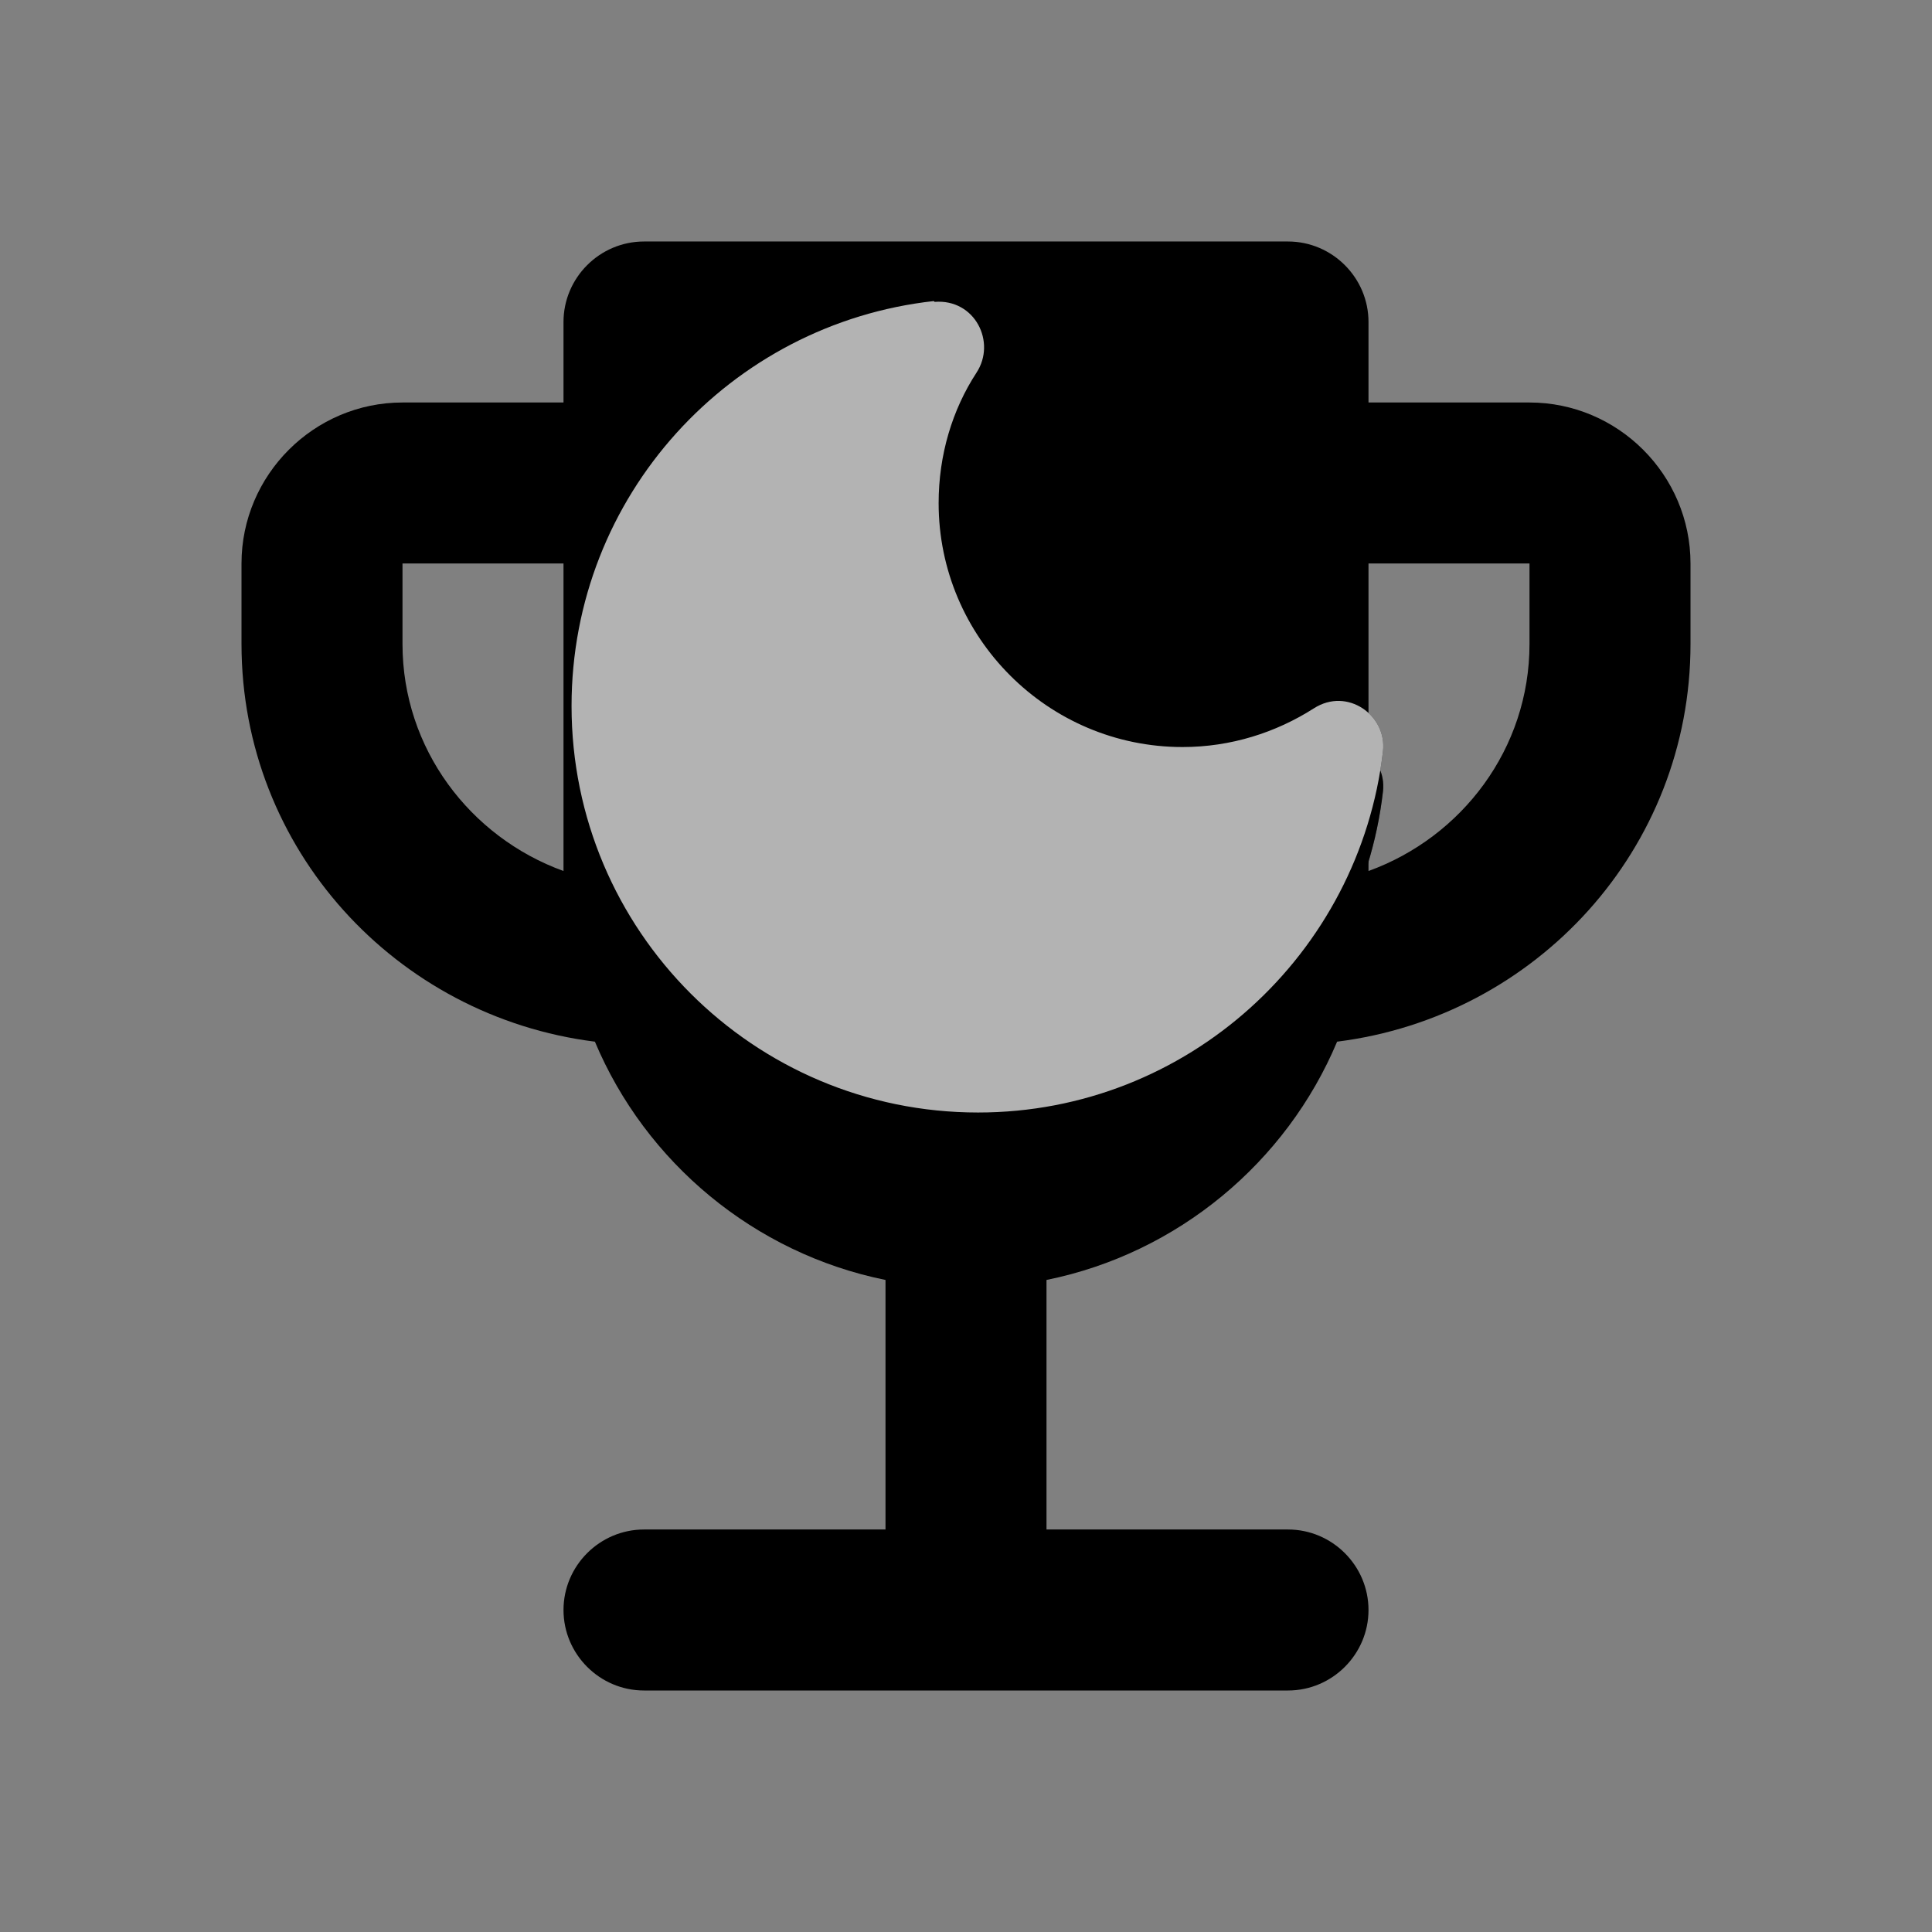 <?xml version="1.0" encoding="UTF-8"?>
<svg id="f" data-name="Livello 6" xmlns="http://www.w3.org/2000/svg" viewBox="0 0 24 24">
  <rect x="0" y="0" width="24" height="24" fill="#808080" stroke="none"/>
  <path d="M19,5h-2v-1c0-.55-.45-1-1-1h-8c-.55,0-1,.45-1,1v1h-2c-1.1,0-2,.9-2,2v1c0,2.55,1.92,4.63,4.39,4.94.63,1.5,1.98,2.63,3.61,2.96v3.1h-3c-.55,0-1,.45-1,1h0c0,.55.45,1,1,1h8c.55,0,1-.45,1-1h0c0-.55-.45-1-1-1h-3v-3.1c1.63-.33,2.98-1.46,3.61-2.96,2.47-.31,4.39-2.39,4.39-4.94v-1c0-1.1-.9-2-2-2ZM5,8v-1h2v3.82c-1.16-.42-2-1.52-2-2.82ZM19,8c0,1.3-.84,2.4-2,2.82v-3.82h2v1Z" fill="currentColor" stroke-width="0"/>
  <path d="M11.6,4.24c-2.53.28-4.5,2.42-4.5,5.03,0,2.79,2.26,5.05,5.05,5.05,2.6,0,4.74-1.97,5.03-4.49.05-.44-.44-.8-.86-.53-.47.3-1.03.48-1.63.48-1.67,0-3.03-1.36-3.03-3.03,0-.6.17-1.16.47-1.62.25-.38-.02-.92-.52-.88Z" fill="currentColor" stroke-width="0"/>
  <path d="M11.6,4.24c-2.53.28-4.5,2.42-4.5,5.03,0,2.79,2.26,5.05,5.05,5.05,2.6,0,4.74-1.97,5.03-4.49.05-.44-.44-.8-.86-.53-.47.3-1.03.48-1.63.48-1.67,0-3.03-1.36-3.03-3.03,0-.6.17-1.16.47-1.62.25-.38-.02-.92-.52-.88Z" fill="#000" opacity=".4" stroke-width="0"/>
  <path d="M11.6,3.74c-2.53.28-4.5,2.42-4.5,5.03,0,2.79,2.26,5.05,5.05,5.05,2.6,0,4.74-1.97,5.03-4.49.05-.44-.44-.8-.86-.53-.47.3-1.03.48-1.63.48-1.67,0-3.03-1.36-3.03-3.03,0-.6.17-1.16.47-1.62.25-.38-.02-.92-.52-.88Z" fill="currentColor" stroke-width="0"/>
  <path d="M11.6,3.74c-2.53.28-4.5,2.42-4.5,5.03,0,2.79,2.26,5.05,5.05,5.05,2.6,0,4.74-1.97,5.03-4.49.05-.44-.44-.8-.86-.53-.47.3-1.03.48-1.63.48-1.67,0-3.03-1.36-3.03-3.03,0-.6.17-1.16.47-1.62.25-.38-.02-.92-.52-.88Z" fill="#fff" opacity=".7" stroke-width="0"/>
</svg>
